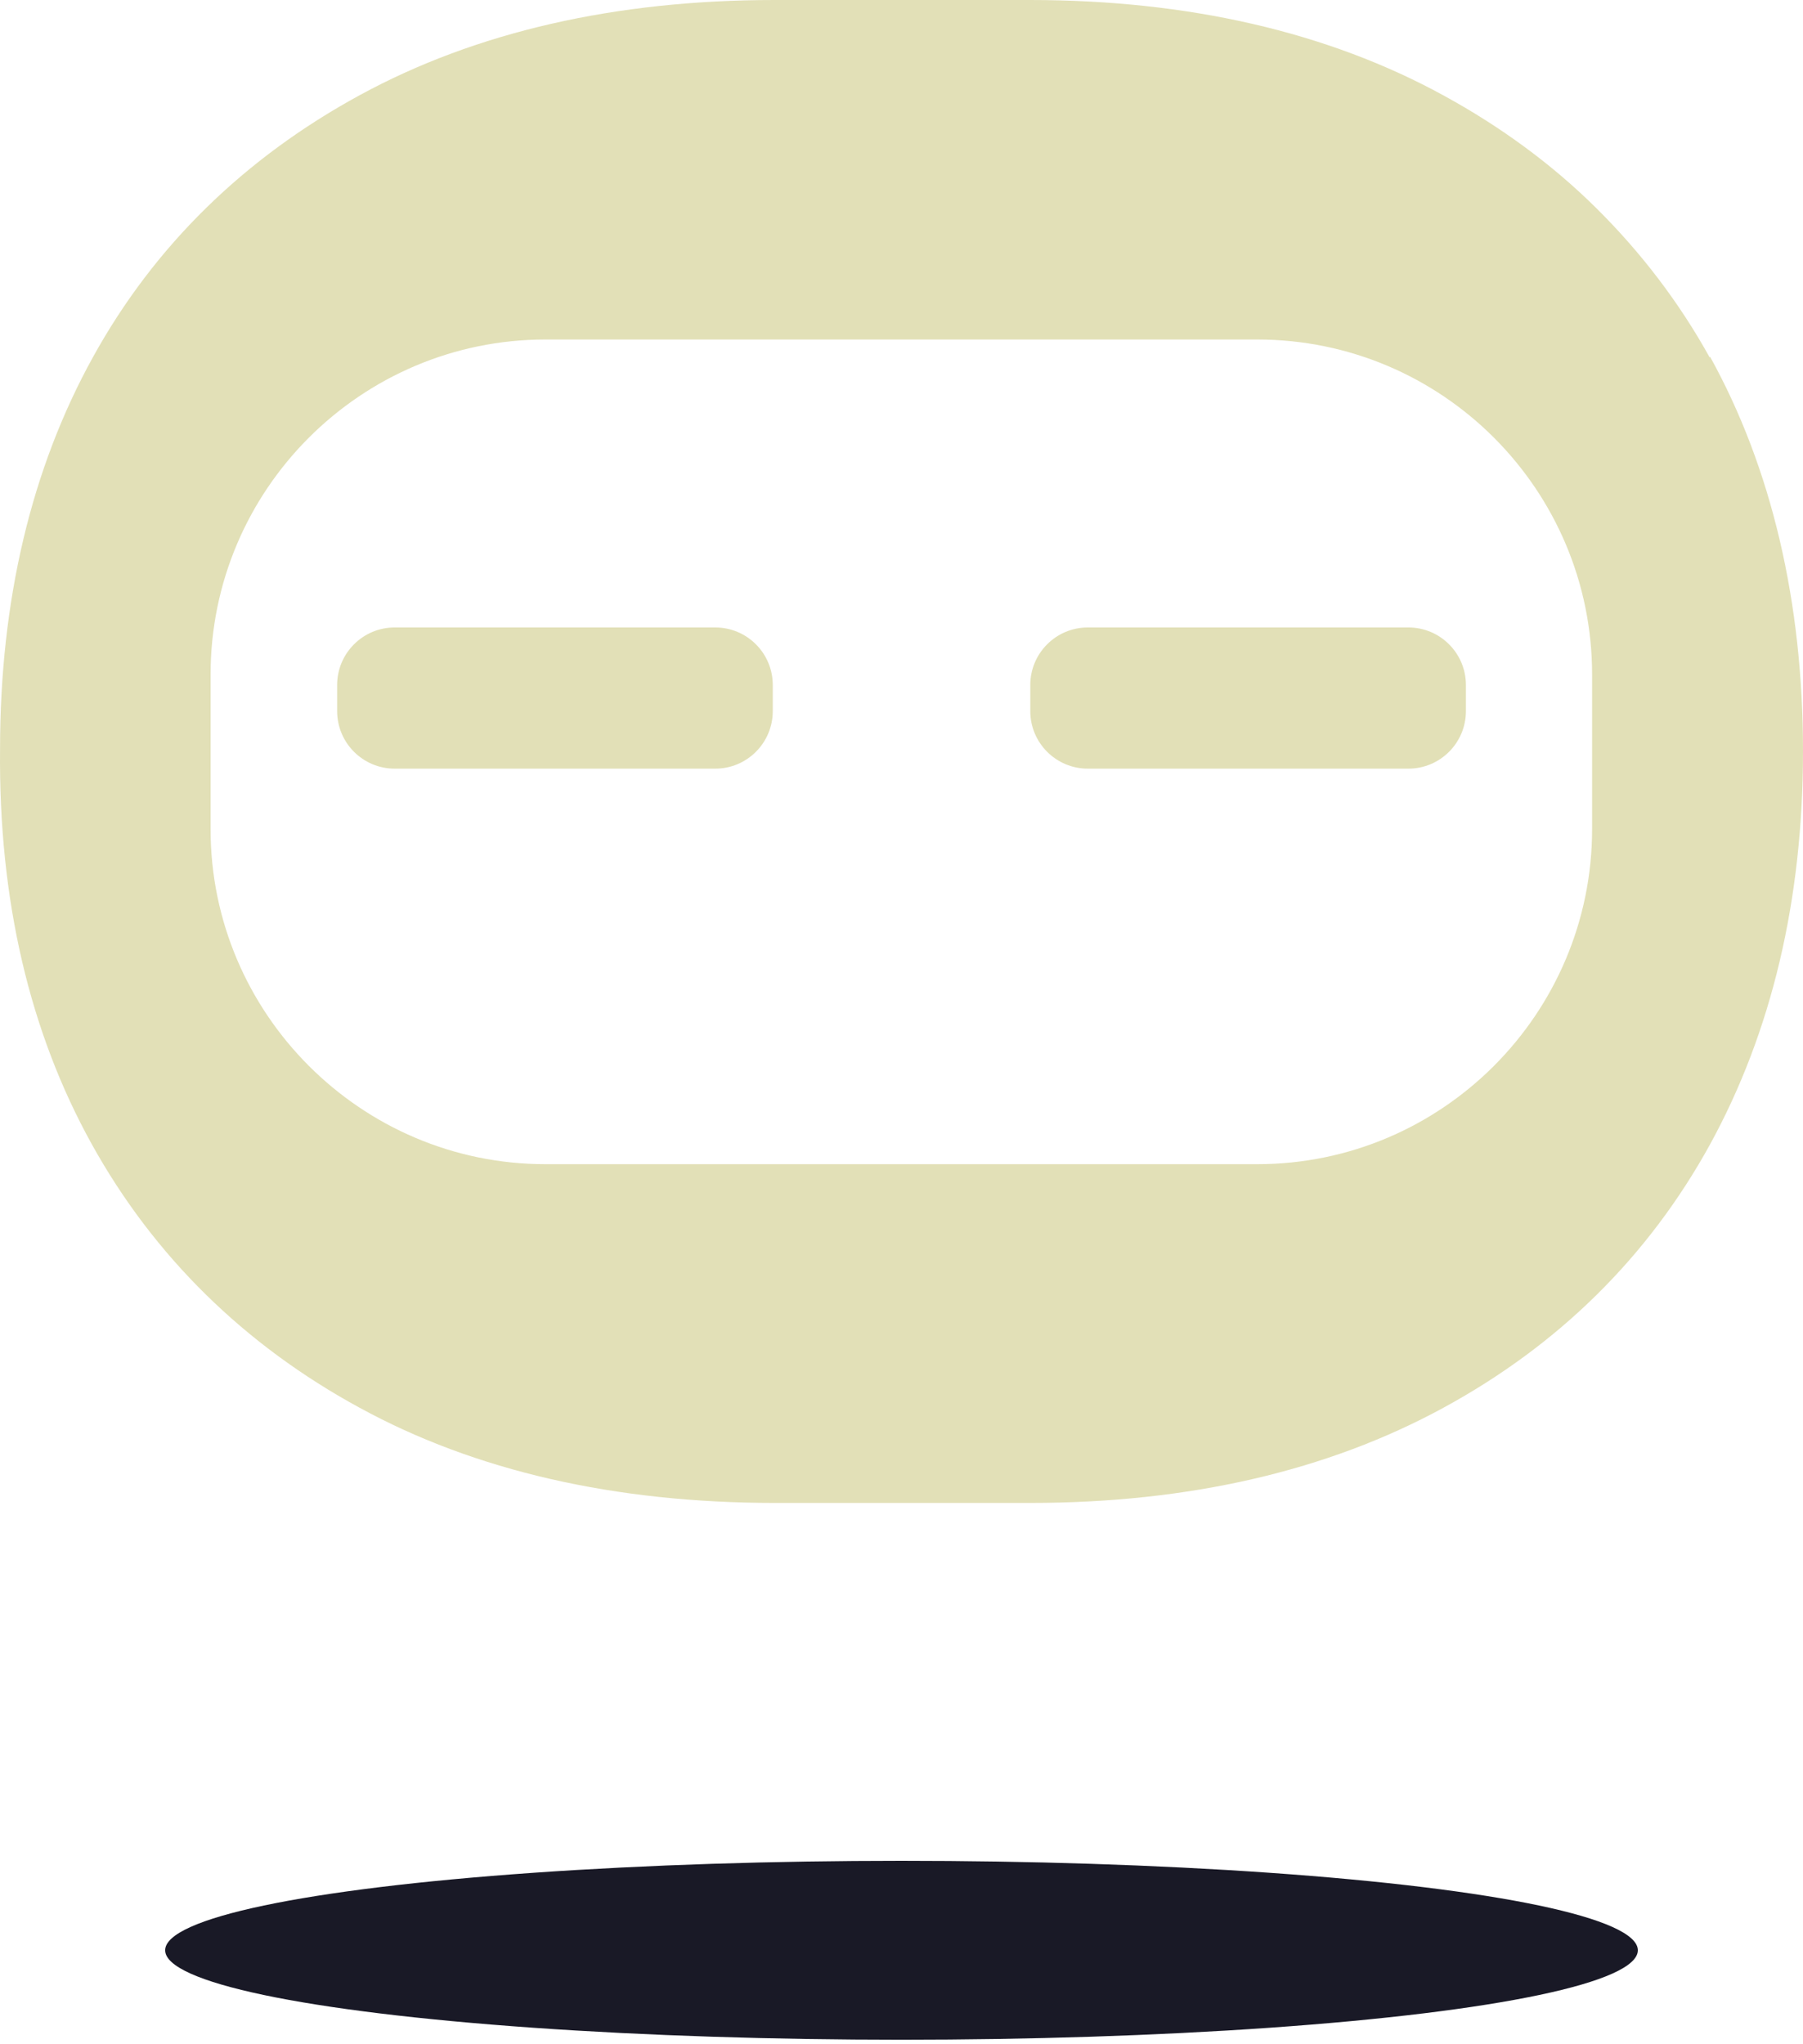 <svg width="262" height="297" viewBox="0 0 262 297" fill="none" xmlns="http://www.w3.org/2000/svg">
<path d="M248.439 51.937C243.991 43.905 238.459 36.687 232.004 30.283C225.549 23.879 218.063 18.398 209.71 13.839C192.949 4.667 172.716 0 149.663 0H112.561C89.508 0 69.221 4.613 52.352 13.785C35.482 22.956 22.41 35.764 13.514 51.883C4.564 68.055 0.007 87.213 0.007 108.866C-0.209 130.737 4.293 149.949 13.351 166.284C22.355 182.511 35.482 195.428 52.243 204.545C69.004 213.717 89.345 218.384 112.615 218.384H149.718C172.771 218.384 192.949 213.717 209.764 204.545C226.525 195.428 239.543 182.566 248.494 166.284C257.444 149.949 262 130.792 262 109.138C262 87.484 257.444 68.001 248.494 51.828L248.439 51.937ZM231.353 120.48C231.353 147.29 209.547 169.161 182.697 169.161H79.256C52.46 169.161 30.6 147.29 30.6 120.48V98.012C30.6 71.148 52.46 49.332 79.256 49.332H182.697C209.547 49.332 231.353 71.148 231.353 98.012V120.48Z" fill="#E2E0B7"/>
<path d="M158.068 91.174H204.663C209.273 91.174 213.016 94.919 213.016 99.532V103.331C213.016 107.944 209.273 111.688 204.663 111.688H158.068C153.458 111.688 149.715 107.944 149.715 103.331V99.532C149.715 94.919 153.458 91.174 158.068 91.174Z" fill="#E2E0B7"/>
<path d="M57.346 91.174H103.94C108.551 91.174 112.293 94.919 112.293 99.532V103.331C112.293 107.944 108.551 111.688 103.94 111.688H57.346C52.735 111.688 48.992 107.944 48.992 103.331V99.532C48.992 94.919 52.735 91.174 57.346 91.174Z" fill="#E2E0B7"/>
<ellipse cx="131" cy="283.384" rx="107" ry="13" fill="#191926"/>
</svg>
